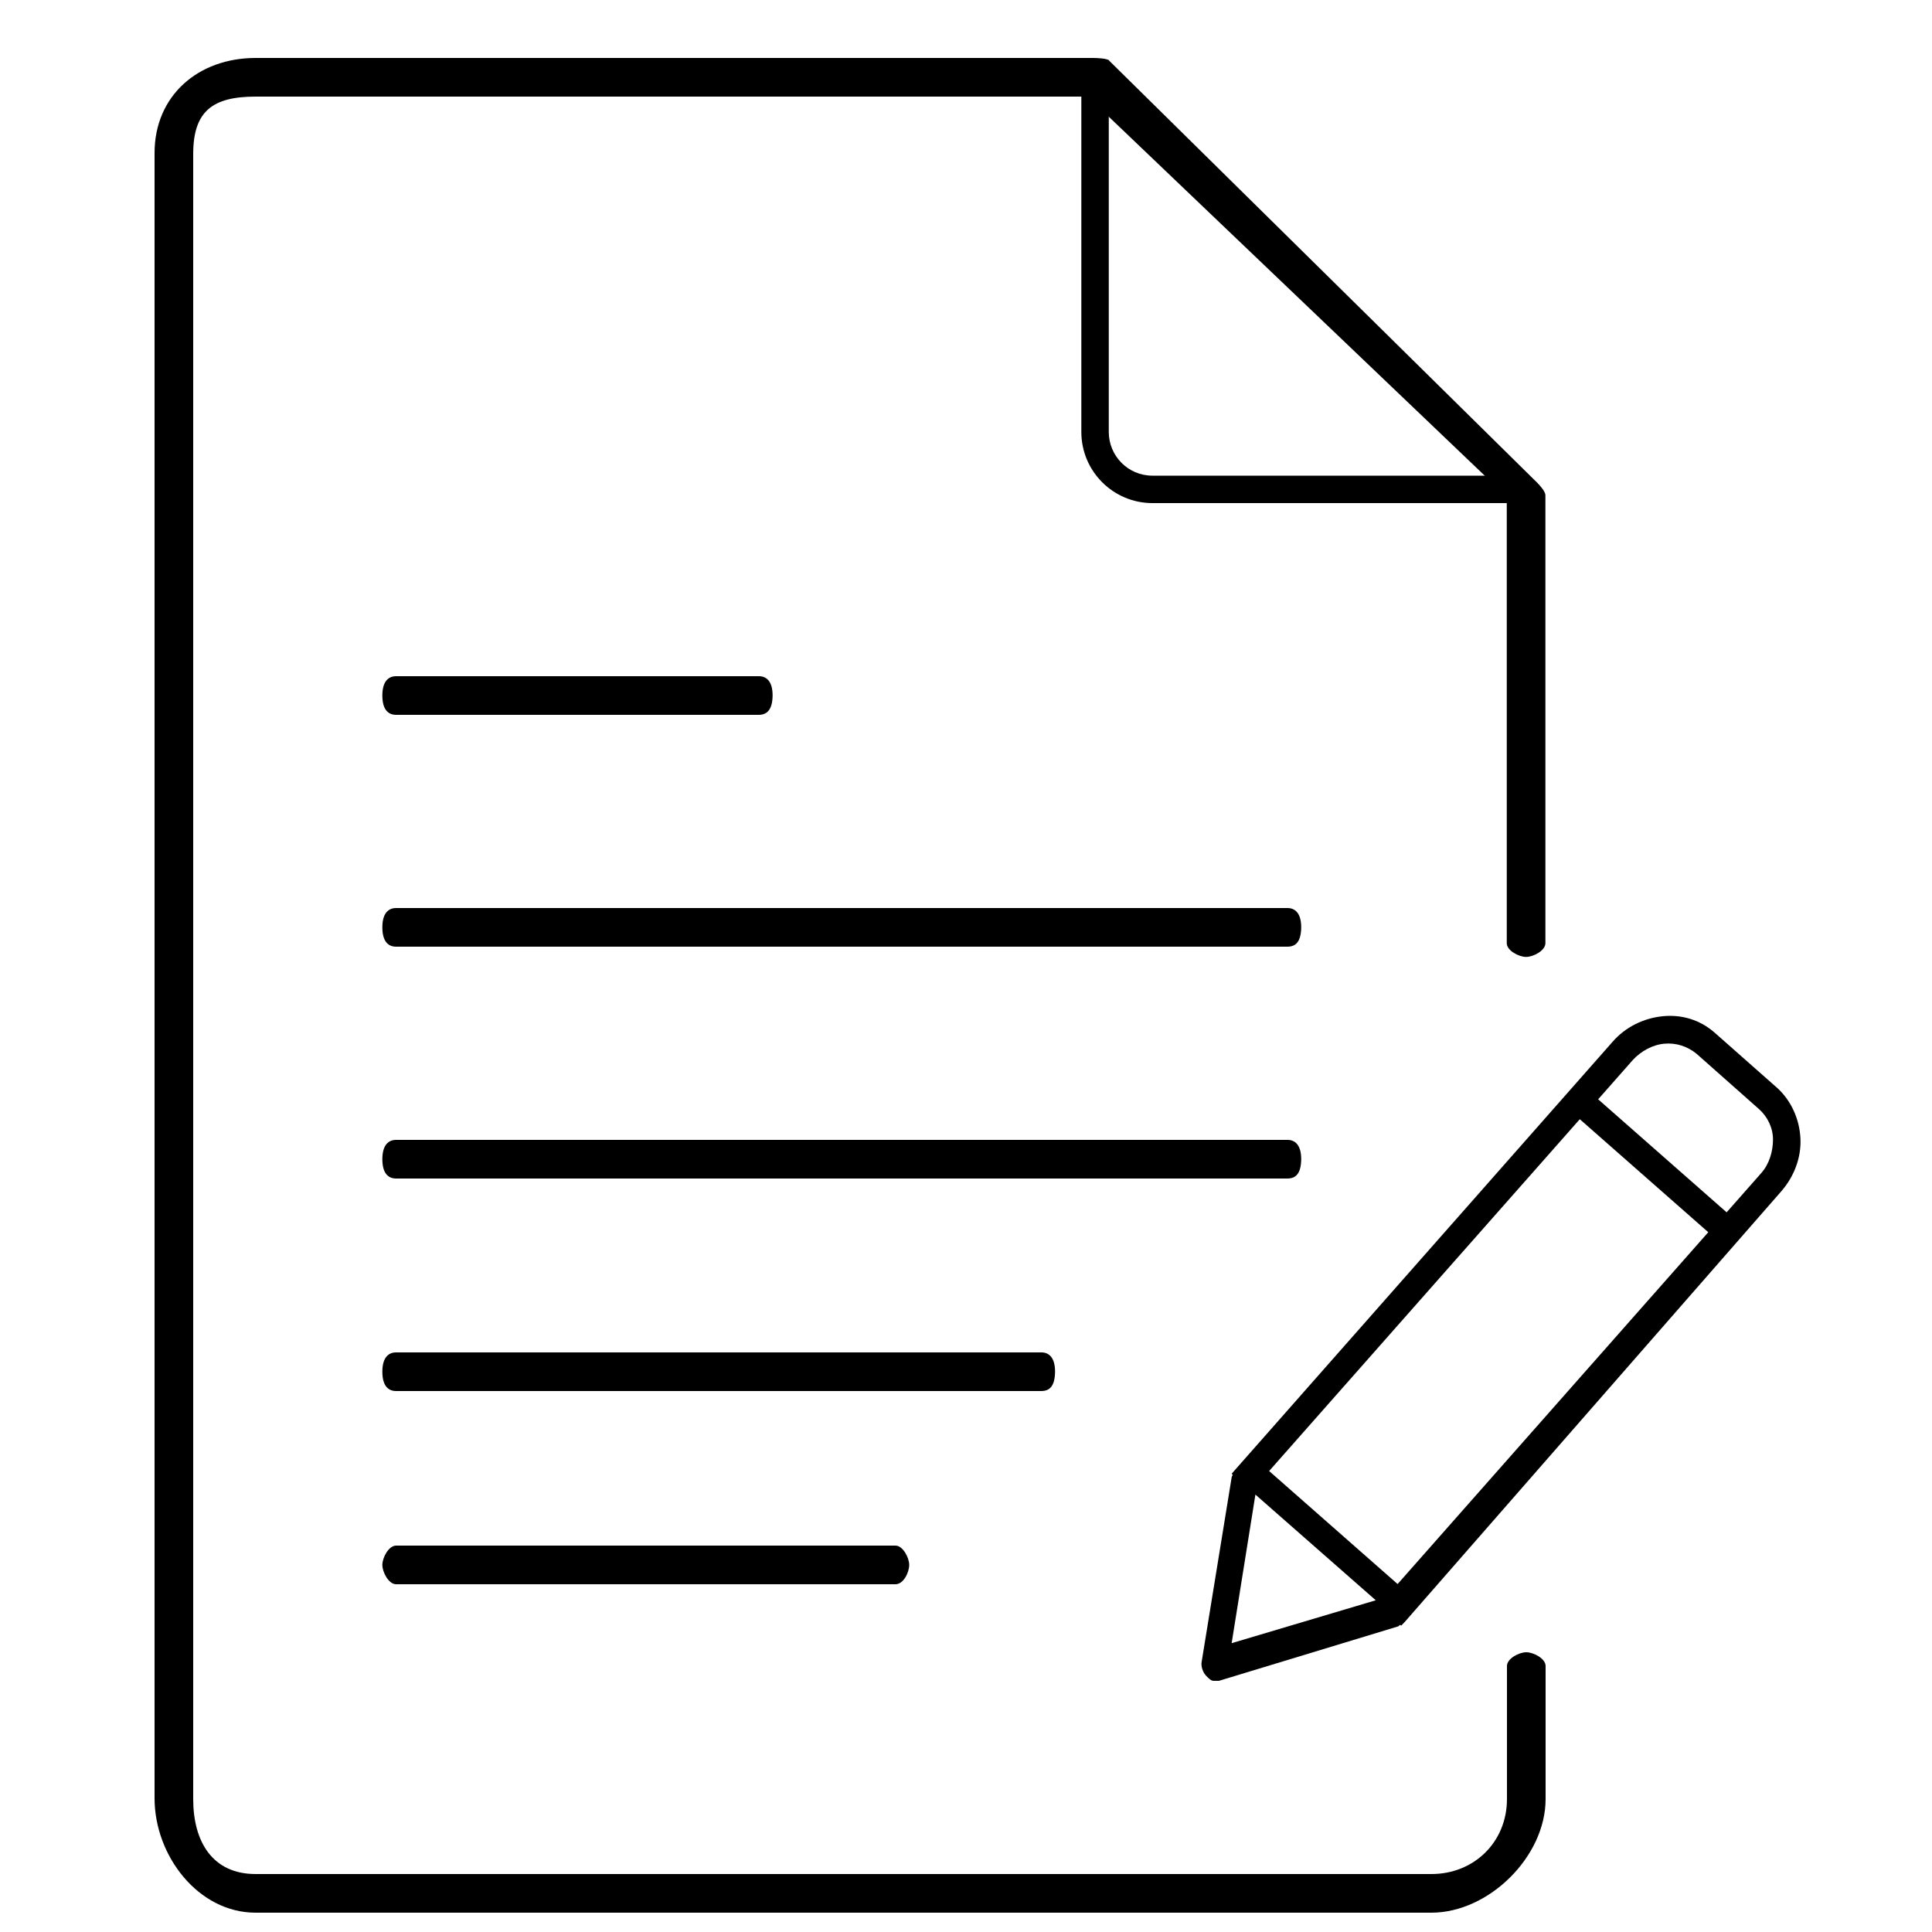 <?xml version="1.0" encoding="utf-8"?><svg xmlns="http://www.w3.org/2000/svg" width="32" height="32" viewBox="0 0 100 100"><path d="M74.09 99H13.23C10.26 99 8 96.05 8 93.08V7.92C8 4.95 10.26 3 13.23 3h43.35c.19 0 .66.02.8.11l22.18 21.87c.14.14.43.46.43.65v23.19c0 .38-.62.71-1 .71s-1-.33-1-.71V25.71L56.3 5H13.23C11.01 5 10 5.75 10 7.97v85.15c0 2.22 1.01 3.88 3.23 3.88h60.86C76.3 97 78 95.34 78 93.12v-6.89c0-.38.62-.71 1-.71s1 .33 1 .71v6.89C80 96.1 77.06 99 74.09 99z"/><path d="M78.9 26.04H59.65c-2.03 0-3.68-1.65-3.68-3.68V3.11h1.42v19.25c0 1.23.99 2.26 2.26 2.26H78.9v1.42zM39.27 37H20.5c-.38 0-.71-.24-.71-1 0-.75.33-1 .71-1h18.78c.38 0 .71.25.71 1-.01.75-.3 1-.72 1zm27.36 12H20.5c-.38 0-.71-.24-.71-1 0-.75.33-1 .71-1h46.14c.38 0 .71.25.71 1-.01.76-.29 1-.72 1zm0 12H20.5c-.38 0-.71-.24-.71-1 0-.75.33-1 .71-1h46.14c.38 0 .71.25.71 1-.01.76-.29 1-.72 1zM53.89 72H20.5c-.38 0-.71-.24-.71-1 0-.75.33-1 .71-1h33.4c.38 0 .71.25.71 1-.01.76-.29 1-.72 1zm-7.54 10H20.5c-.38 0-.71-.62-.71-1s.33-1 .71-1h25.85c.38 0 .71.62.71 1s-.29 1-.71 1zM92.2 61.66c.66-.76 1.04-1.74.99-2.74-.05-.99-.47-1.93-1.18-2.59l-3.26-2.88c-.75-.66-1.7-.95-2.69-.85-.99.1-1.93.56-2.59 1.32L63.75 76.28l.05.05c0 .05-.05.09-.05.14L62.2 86c-.05.23.05.55.23.74.09.09.24.26.38.26h.28l9.25-2.81c.05 0 .09-.08.14-.08l.05.03.19-.2L92.2 61.66zm-7.69-6.79c.43-.47 1.04-.8 1.65-.85.61-.05 1.18.14 1.65.52l3.25 2.88c.42.38.71.95.71 1.56 0 .61-.19 1.27-.61 1.74l-1.79 2.03-6.65-5.85 1.79-2.03zm-2.74 3.06l6.65 5.85-16.08 18.21-6.65-5.85 16.08-18.21zM63.75 85.05l1.23-7.69 6.23 5.47-7.46 2.22z"/></svg>